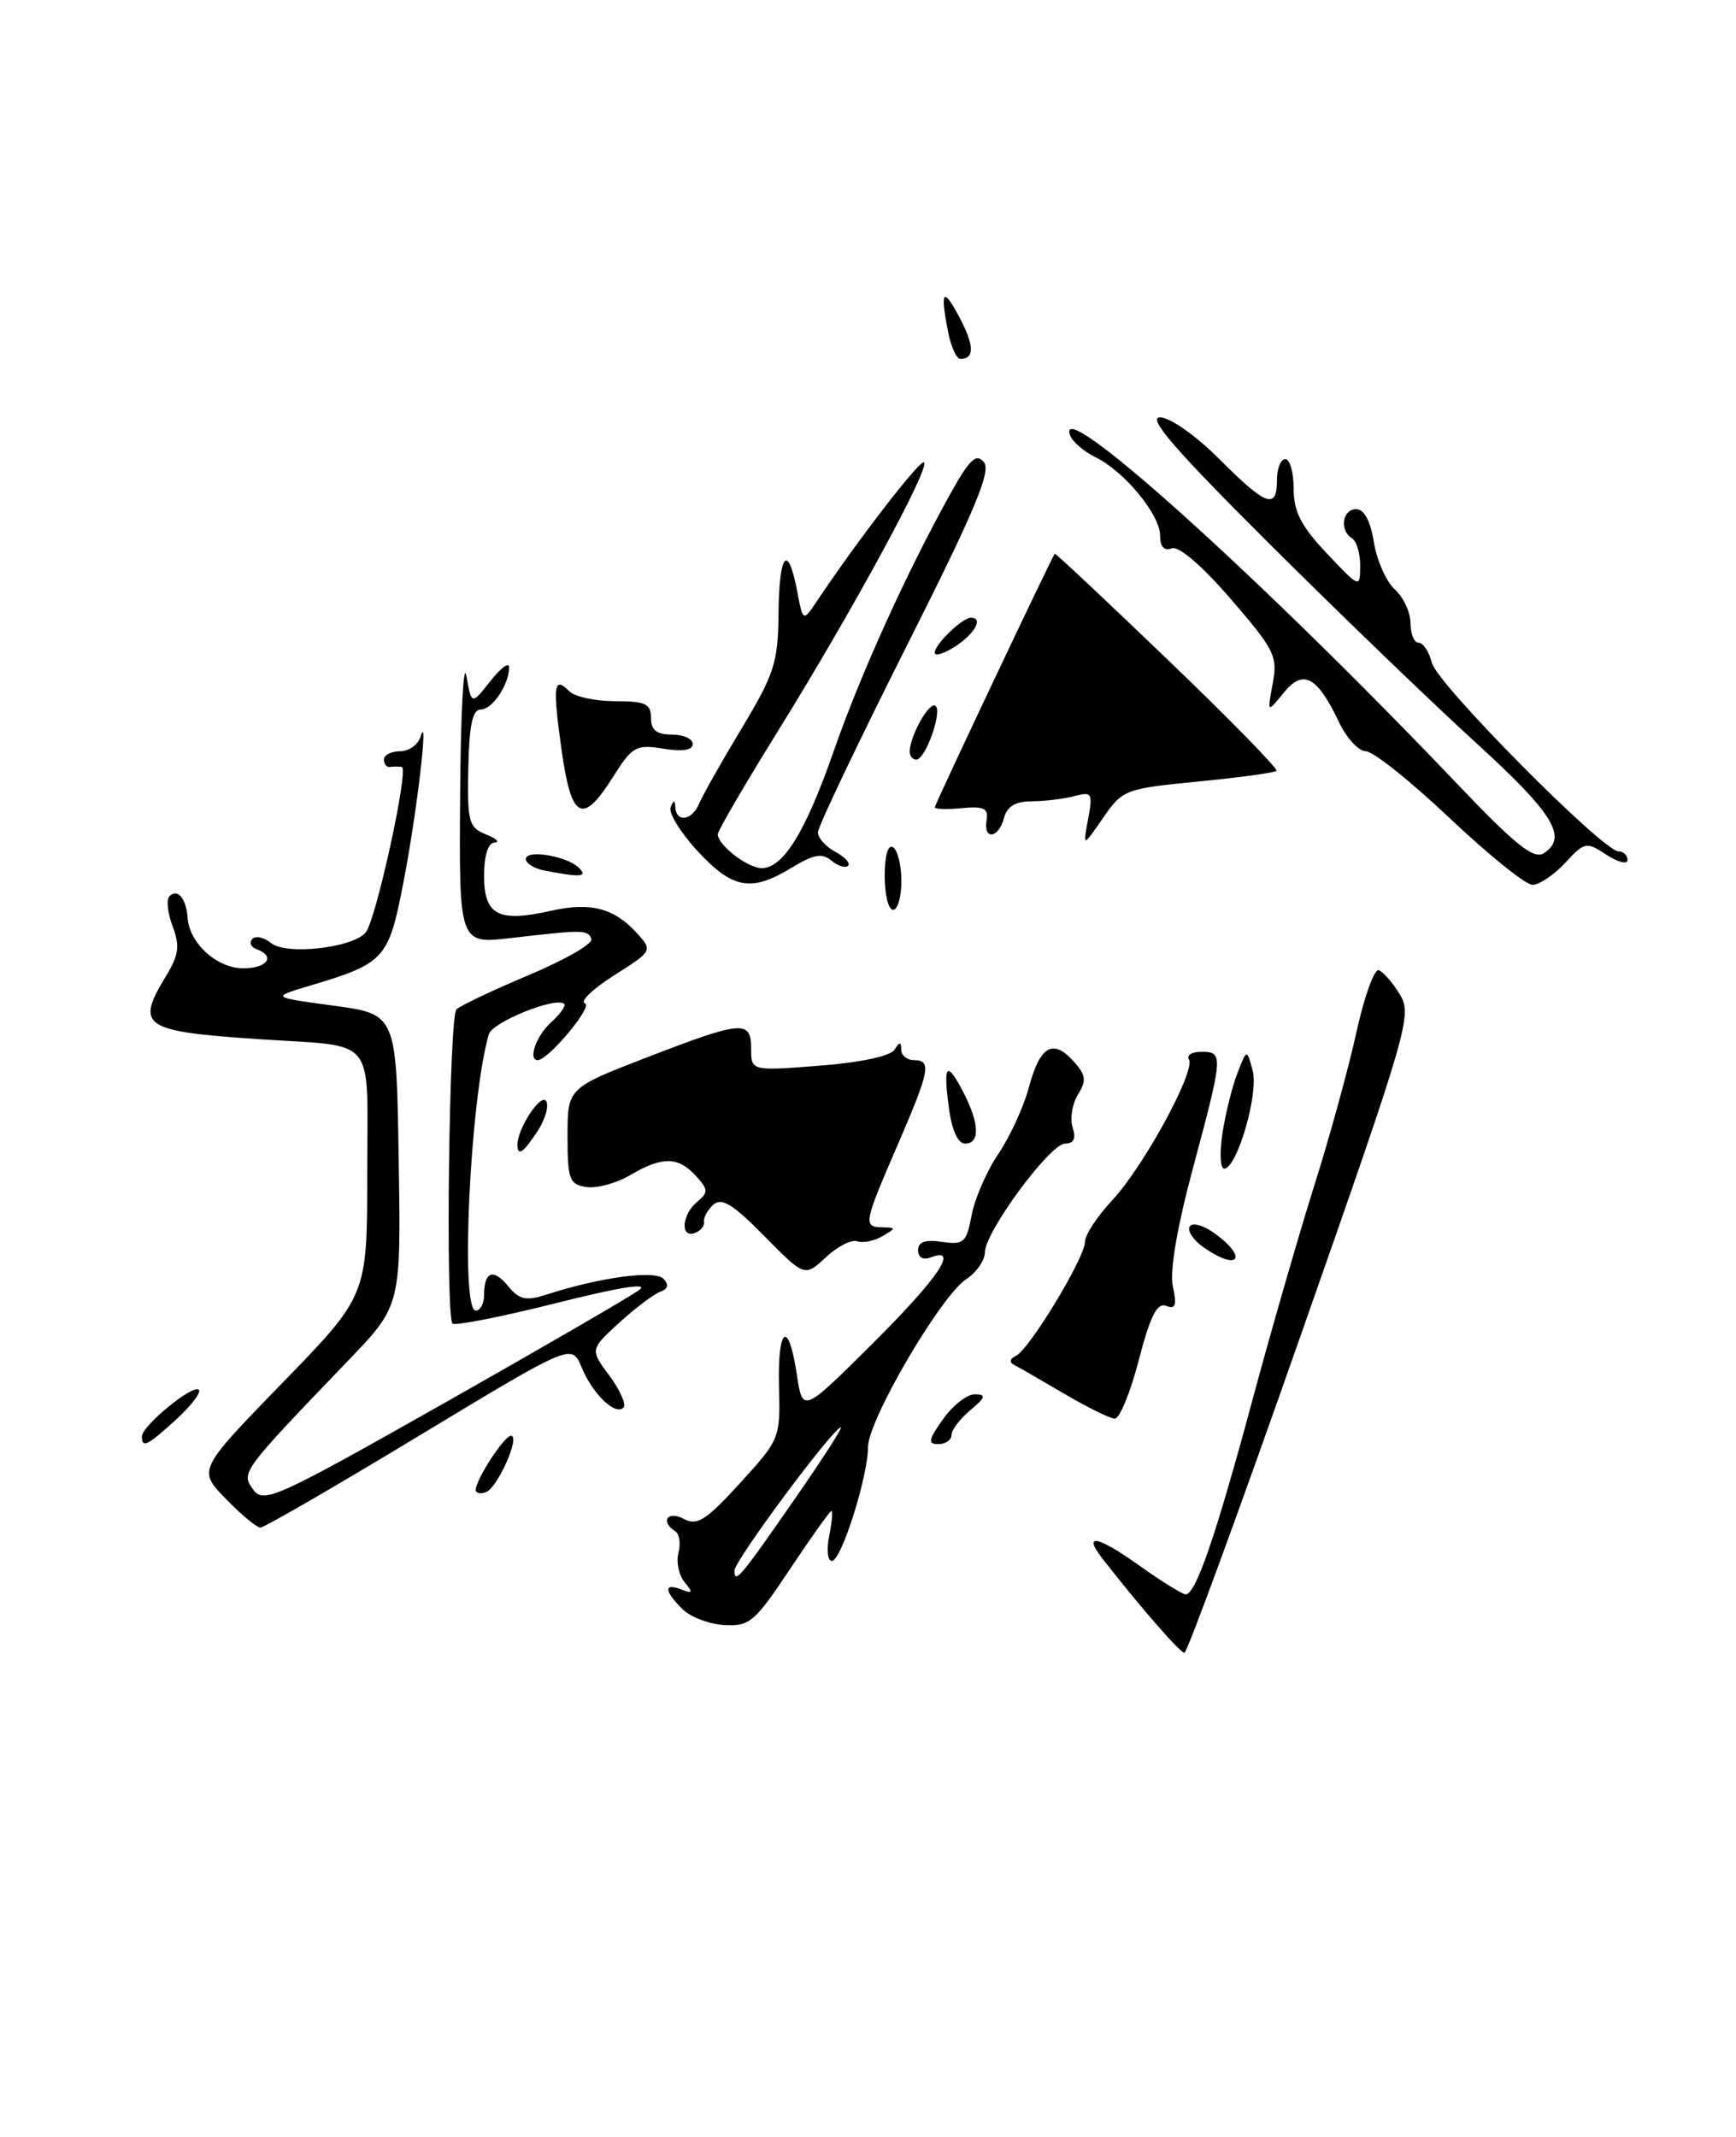 <?xml version="1.0" encoding="UTF-8" standalone="no"?>
<!DOCTYPE svg PUBLIC "-//W3C//DTD SVG 1.1//EN" "http://www.w3.org/Graphics/SVG/1.1/DTD/svg11.dtd" >
<svg xmlns="http://www.w3.org/2000/svg" xmlns:xlink="http://www.w3.org/1999/xlink" version="1.1" viewBox="0 0 208 256">
 <g >
 <path fill="currentColor"
d=" M 155.89 159.85 C 168.76 123.19 169.22 121.60 167.72 119.13 C 166.86 117.71 165.72 116.41 165.19 116.23 C 164.66 116.05 163.45 119.42 162.51 123.70 C 161.57 127.99 159.31 136.22 157.48 142.00 C 155.66 147.78 152.29 159.43 150.01 167.91 C 145.66 184.05 143.27 191.00 142.07 191.00 C 141.67 191.00 139.16 189.44 136.48 187.53 C 131.44 183.95 129.68 183.63 132.10 186.73 C 136.55 192.44 141.39 198.00 141.91 198.00 C 142.24 198.00 148.53 180.83 155.89 159.85 Z  M 81.75 192.75 C 79.55 190.55 79.51 189.60 81.64 190.42 C 83.01 190.94 83.07 190.80 82.02 189.53 C 81.33 188.69 81.00 187.11 81.29 186.01 C 81.58 184.90 81.40 183.75 80.91 183.44 C 79.06 182.30 79.99 180.92 81.91 181.95 C 83.53 182.82 84.57 182.16 88.66 177.68 C 93.42 172.47 93.50 172.29 93.34 166.19 C 93.15 158.92 94.47 157.97 95.47 164.65 C 96.17 169.29 96.17 169.29 104.58 160.92 C 112.45 153.09 115.01 149.29 111.50 150.64 C 110.60 150.99 110.00 150.64 110.00 149.78 C 110.00 148.77 110.85 148.47 112.87 148.77 C 115.49 149.15 115.80 148.87 116.42 145.56 C 116.80 143.57 118.23 140.27 119.62 138.23 C 121.00 136.19 122.64 132.62 123.27 130.29 C 124.60 125.30 126.14 124.39 128.61 127.12 C 130.12 128.79 130.21 129.44 129.16 131.12 C 128.47 132.22 128.18 134.00 128.52 135.06 C 128.94 136.40 128.66 137.00 127.62 137.00 C 125.81 137.00 118.00 147.59 118.00 150.05 C 118.00 150.99 116.99 152.44 115.75 153.26 C 112.70 155.27 104.00 170.14 104.00 173.35 C 104.00 176.90 100.80 187.00 99.67 187.00 C 99.16 187.00 99.02 185.65 99.35 184.00 C 99.68 182.35 99.80 181.00 99.62 181.00 C 99.44 181.00 97.22 184.12 94.68 187.93 C 90.44 194.31 89.81 194.85 86.79 194.68 C 84.98 194.58 82.71 193.71 81.75 192.75 Z  M 95.45 179.25 C 98.59 174.71 100.98 171.00 100.75 171.00 C 99.86 171.00 88.00 186.96 88.00 188.15 C 88.00 189.83 88.69 189.00 95.45 179.25 Z  M 27.05 179.55 C 23.70 176.10 23.70 176.10 33.85 165.65 C 44.00 155.21 44.00 155.21 44.00 140.62 C 44.00 123.75 45.38 125.46 31.01 124.49 C 17.07 123.55 16.22 122.97 19.88 116.95 C 21.43 114.41 21.57 113.33 20.68 110.96 C 20.08 109.38 19.91 107.76 20.30 107.37 C 21.27 106.39 22.31 107.62 22.48 109.96 C 22.70 113.02 26.00 116.00 29.15 116.00 C 32.03 116.00 33.05 114.54 30.75 113.72 C 30.06 113.47 29.83 112.92 30.23 112.49 C 30.63 112.07 31.63 112.28 32.47 112.97 C 34.26 114.46 42.30 113.56 43.82 111.70 C 45.06 110.19 49.02 92.04 48.15 91.88 C 47.79 91.82 47.16 91.82 46.75 91.88 C 46.34 91.95 46.00 91.55 46.00 91.00 C 46.00 90.45 46.87 90.00 47.93 90.00 C 48.99 90.00 50.10 89.21 50.39 88.25 C 51.42 84.92 49.93 97.53 48.32 105.80 C 46.54 114.94 46.12 115.40 37.00 118.12 C 32.50 119.47 32.50 119.47 40.00 120.48 C 47.50 121.50 47.50 121.50 47.77 138.95 C 48.05 156.40 48.05 156.40 41.76 162.95 C 28.90 176.34 28.85 176.41 30.33 178.44 C 31.59 180.16 33.04 179.50 53.17 168.12 C 64.99 161.43 75.53 155.32 76.58 154.54 C 77.82 153.63 74.28 154.18 66.63 156.11 C 60.10 157.75 54.52 158.85 54.22 158.56 C 53.36 157.69 53.80 121.80 54.69 120.92 C 55.14 120.48 59.04 118.63 63.36 116.81 C 67.69 114.99 71.06 113.05 70.86 112.50 C 70.45 111.37 69.93 111.36 61.25 112.37 C 55.00 113.10 55.00 113.10 55.13 95.30 C 55.20 85.51 55.54 79.07 55.88 80.98 C 56.50 84.46 56.50 84.46 58.75 81.60 C 59.99 80.02 61.00 79.27 61.00 79.93 C 61.00 82.01 58.99 85.00 57.59 85.00 C 56.61 85.00 56.21 86.90 56.11 92.03 C 55.98 98.46 56.16 99.13 58.23 99.96 C 59.48 100.46 59.94 100.90 59.25 100.94 C 58.47 100.98 58.00 102.49 58.00 104.93 C 58.00 109.64 59.70 110.53 66.02 109.11 C 70.78 108.04 73.61 108.79 76.36 111.84 C 78.20 113.88 78.17 113.94 73.57 116.85 C 71.01 118.48 69.44 119.98 70.09 120.20 C 71.09 120.53 65.70 127.00 64.42 127.00 C 63.23 127.00 64.25 124.08 66.01 122.49 C 67.11 121.50 67.83 120.49 67.60 120.27 C 66.68 119.34 59.00 122.43 58.57 123.90 C 56.33 131.55 55.12 157.00 57.00 157.00 C 57.55 157.00 58.00 156.18 58.00 155.17 C 58.00 152.32 59.09 151.90 60.87 154.06 C 62.23 155.71 63.00 155.88 65.50 155.08 C 71.97 153.00 78.48 152.13 79.50 153.20 C 80.17 153.91 80.04 154.42 79.08 154.76 C 78.31 155.05 76.10 156.72 74.18 158.47 C 70.69 161.67 70.69 161.67 73.03 164.82 C 74.31 166.56 75.06 168.27 74.70 168.63 C 73.72 169.61 71.01 167.01 69.68 163.79 C 68.50 160.95 68.50 160.95 50.26 171.97 C 40.22 178.04 31.65 183.00 31.20 183.00 C 30.76 183.00 28.89 181.45 27.05 179.55 Z  M 57.00 178.49 C 57.00 177.25 60.42 172.00 61.22 172.00 C 62.40 172.00 59.59 178.30 58.20 178.77 C 57.54 178.99 57.00 178.86 57.00 178.49 Z  M 17.00 172.09 C 17.00 170.82 23.12 165.79 23.82 166.49 C 24.13 166.80 22.92 168.39 21.13 170.03 C 17.66 173.20 17.00 173.53 17.00 172.09 Z  M 113.00 170.00 C 114.17 168.35 115.89 167.01 116.82 167.03 C 118.20 167.06 118.10 167.40 116.25 168.94 C 115.01 169.98 114.00 171.31 114.00 171.91 C 114.00 172.51 113.29 173.00 112.43 173.00 C 111.13 173.00 111.23 172.48 113.00 170.00 Z  M 127.50 166.96 C 124.75 165.34 122.05 163.79 121.50 163.51 C 120.89 163.20 120.98 162.77 121.72 162.43 C 123.33 161.67 130.00 150.66 130.00 148.76 C 130.00 147.95 131.46 145.71 133.25 143.80 C 137.02 139.77 143.28 128.27 142.45 126.92 C 142.14 126.41 142.81 126.00 143.94 126.00 C 146.59 126.00 146.57 126.38 142.95 139.88 C 141.01 147.11 140.13 152.30 140.53 154.13 C 141.02 156.38 140.85 156.88 139.72 156.44 C 138.63 156.03 137.82 157.65 136.44 162.95 C 135.44 166.83 134.14 169.98 133.56 169.95 C 132.98 169.92 130.25 168.58 127.50 166.96 Z  M 91.57 148.07 C 87.80 144.24 86.46 143.42 85.46 144.33 C 84.76 144.97 84.26 145.89 84.35 146.38 C 84.43 146.86 83.94 147.46 83.25 147.71 C 81.48 148.36 81.69 145.50 83.53 143.98 C 84.89 142.85 84.87 142.51 83.37 140.86 C 81.27 138.54 79.33 138.52 75.50 140.78 C 73.85 141.75 71.49 142.39 70.25 142.20 C 68.22 141.89 68.00 141.31 68.00 136.10 C 68.00 130.35 68.00 130.35 77.51 126.67 C 88.97 122.25 90.00 122.17 90.00 125.65 C 90.00 128.30 90.00 128.30 98.18 127.67 C 103.07 127.29 106.68 126.52 107.16 125.77 C 107.80 124.77 107.97 124.76 107.98 125.75 C 107.99 126.44 108.67 127.00 109.50 127.00 C 111.66 127.00 111.41 128.24 107.50 137.28 C 103.47 146.58 103.40 146.99 105.75 147.03 C 107.39 147.06 107.39 147.12 105.71 148.10 C 104.73 148.67 103.38 148.94 102.71 148.70 C 102.05 148.45 100.35 149.31 98.95 150.62 C 96.41 152.98 96.41 152.98 91.57 148.07 Z  M 144.21 149.43 C 142.97 148.57 142.23 147.44 142.54 146.93 C 142.86 146.41 144.19 146.78 145.53 147.75 C 149.63 150.73 148.36 152.34 144.21 149.43 Z  M 146.47 135.75 C 146.83 133.41 147.63 130.18 148.26 128.57 C 149.39 125.64 149.39 125.64 150.09 128.26 C 150.83 131.01 148.21 140.00 146.67 140.00 C 146.20 140.00 146.12 138.09 146.47 135.75 Z  M 62.00 137.11 C 62.00 135.19 64.82 130.91 65.44 131.90 C 65.79 132.47 65.34 134.08 64.43 135.47 C 62.69 138.13 62.00 138.59 62.00 137.11 Z  M 113.70 132.77 C 112.98 127.47 113.42 126.98 115.43 130.86 C 117.36 134.60 117.44 137.00 115.63 137.00 C 114.78 137.00 114.05 135.41 113.70 132.77 Z  M 106.00 104.94 C 106.00 102.49 106.40 101.13 107.00 101.50 C 107.55 101.84 108.00 103.67 108.00 105.56 C 108.00 107.45 107.55 109.00 107.00 109.00 C 106.45 109.00 106.00 107.17 106.00 104.94 Z  M 83.59 101.97 C 81.54 99.75 80.08 97.38 80.35 96.72 C 80.73 95.78 80.86 95.79 80.92 96.75 C 81.04 98.60 82.96 98.27 83.78 96.25 C 84.18 95.29 86.46 91.24 88.86 87.26 C 92.78 80.75 93.22 79.37 93.28 73.51 C 93.35 66.29 94.39 64.99 95.50 70.75 C 96.21 74.50 96.21 74.50 97.86 72.04 C 102.85 64.58 110.29 54.95 110.72 55.39 C 111.43 56.09 102.14 73.17 93.35 87.35 C 89.31 93.86 86.00 99.53 86.00 99.94 C 86.00 101.23 89.58 104.00 91.26 104.00 C 93.85 104.00 96.51 99.68 99.90 89.96 C 103.15 80.66 108.58 68.68 113.82 59.24 C 116.18 55.00 116.96 54.25 117.89 55.37 C 118.79 56.45 116.77 61.24 108.52 77.62 C 102.74 89.11 98.00 99.05 98.00 99.71 C 98.00 100.38 98.94 101.43 100.09 102.05 C 101.23 102.66 101.92 103.41 101.61 103.72 C 101.30 104.03 100.41 103.75 99.62 103.10 C 98.49 102.16 97.48 102.35 94.85 103.95 C 90.01 106.90 87.80 106.51 83.59 101.97 Z  M 173.68 98.00 C 169.03 93.60 164.52 90.00 163.66 90.00 C 162.80 90.00 161.36 88.45 160.45 86.55 C 157.82 81.00 156.14 80.11 153.80 83.00 C 151.83 85.43 151.83 85.43 152.49 81.89 C 153.11 78.62 152.71 77.83 147.46 71.75 C 143.98 67.73 141.22 65.36 140.38 65.69 C 139.49 66.03 139.00 65.50 139.00 64.18 C 139.00 61.66 134.72 56.46 131.25 54.77 C 129.82 54.07 128.44 52.87 128.19 52.09 C 126.58 47.16 151.11 69.26 174.54 93.85 C 181.58 101.24 183.77 103.00 184.98 102.21 C 187.89 100.32 186.13 97.45 176.86 89.00 C 171.73 84.33 160.63 73.64 152.20 65.25 C 140.81 53.91 137.42 50.00 138.99 50.00 C 140.18 50.00 143.26 52.16 146.10 55.00 C 151.73 60.64 153.00 61.09 153.00 57.50 C 153.00 56.12 153.45 55.00 154.00 55.00 C 154.55 55.00 155.00 56.59 155.00 58.54 C 155.00 61.29 155.88 63.01 158.97 66.29 C 162.92 70.47 162.95 70.48 162.97 67.81 C 162.99 66.33 162.55 64.84 162.00 64.50 C 160.46 63.55 160.82 61.00 162.49 61.00 C 163.45 61.00 164.20 62.40 164.61 64.95 C 164.96 67.13 166.09 69.67 167.12 70.61 C 168.15 71.54 169.00 73.37 169.00 74.65 C 169.00 75.94 169.44 77.00 169.98 77.00 C 170.52 77.00 171.24 78.10 171.57 79.43 C 172.21 81.96 192.07 102.00 193.94 102.00 C 194.52 102.00 195.00 102.46 195.00 103.02 C 195.00 103.59 193.87 103.30 192.48 102.40 C 190.06 100.81 189.87 100.85 187.53 103.37 C 186.19 104.82 184.43 106.00 183.61 106.00 C 182.80 106.00 178.33 102.40 173.68 98.00 Z  M 65.25 104.29 C 64.01 104.06 63.00 103.43 63.00 102.91 C 63.00 101.73 67.95 102.55 69.36 103.96 C 70.46 105.06 69.57 105.13 65.25 104.29 Z  M 130.37 98.13 C 130.95 95.01 130.83 94.81 128.75 95.37 C 127.51 95.70 125.22 95.98 123.66 95.99 C 121.66 96.00 120.66 96.60 120.29 98.00 C 119.65 100.46 117.80 100.68 118.21 98.25 C 118.44 96.83 117.88 96.56 115.25 96.81 C 113.46 96.99 112.00 96.94 112.00 96.71 C 112.00 96.38 125.95 66.89 126.38 66.33 C 126.45 66.24 132.55 71.96 139.94 79.06 C 147.33 86.15 153.18 92.13 152.94 92.35 C 152.70 92.57 148.47 93.15 143.53 93.63 C 134.80 94.48 134.51 94.59 132.15 98.00 C 129.74 101.50 129.74 101.50 130.37 98.13 Z  M 67.27 89.75 C 66.20 82.02 66.35 80.95 68.22 82.82 C 68.87 83.47 71.34 84.00 73.70 84.00 C 77.33 84.00 78.00 84.31 78.00 86.00 C 78.00 87.47 78.67 88.00 80.50 88.00 C 81.88 88.00 83.00 88.51 83.00 89.13 C 83.00 89.87 81.77 90.06 79.48 89.69 C 76.22 89.16 75.76 89.41 73.46 93.06 C 69.77 98.91 68.45 98.21 67.27 89.75 Z  M 109.00 90.05 C 109.00 88.21 111.30 84.07 112.06 84.54 C 112.98 85.10 110.90 91.00 109.78 91.00 C 109.35 91.00 109.00 90.57 109.00 90.05 Z  M 112.00 78.18 C 112.00 77.19 115.31 74.00 116.33 74.00 C 117.84 74.00 116.84 75.88 114.50 77.41 C 113.12 78.31 112.00 78.66 112.00 78.18 Z  M 113.62 39.88 C 112.61 34.79 112.97 34.28 114.95 38.00 C 116.74 41.37 116.78 43.00 115.07 43.00 C 114.62 43.00 113.97 41.59 113.62 39.88 Z "/>
</g>
</svg>